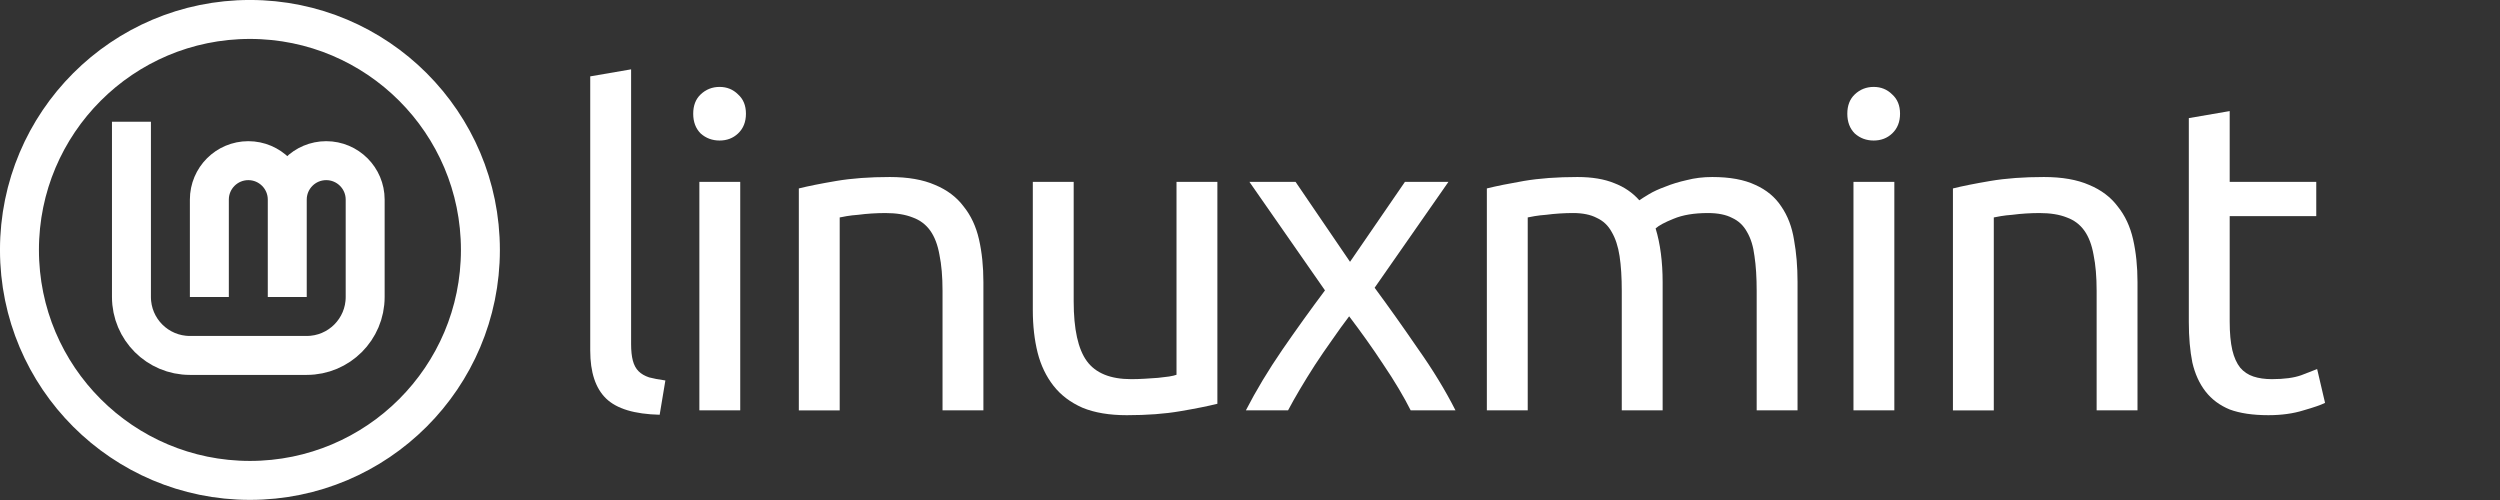 <?xml version="1.0" encoding="UTF-8"?>
<svg width="1280" height="256" version="1.1" viewBox="0 0 1280 256" xmlns="http://www.w3.org/2000/svg">
 <rect x="0" y="0" width="1280" height="256" fill="#333333" stroke="none"/>
 <title>LinuxMint logo</title>
 <g transform="translate(-80,-88)">
  <g fill="#fff" stroke-linecap="round" stroke-width="0" aria-label="linuxmint">
   <path d="m417.75 300.35q-19.35-0.45-27.45-8.325t-8.1-24.525v-140.4l20.925-3.6v140.62q0 5.175 0.9 8.55t2.925 5.4 5.4 3.15q3.375 0.9 8.325 1.575z"/>
   <path d="m459 298.1h-20.925v-117h20.925zm-10.575-138.15q-5.625 0-9.675-3.6-3.825-3.825-3.825-10.125t3.825-9.9q4.05-3.825 9.675-3.825t9.45 3.825q4.05 3.6 4.05 9.9t-4.05 10.125q-3.825 3.6-9.45 3.6z"/>
   <path d="m489 184.48q7.2-1.8 19.125-3.825t27.45-2.025q13.95 0 23.175 4.05 9.225 3.825 14.625 11.025 5.625 6.975 7.875 16.875t2.25 21.825v65.7h-20.925v-61.2q0-10.8-1.575-18.45-1.35-7.65-4.725-12.375t-9-6.75q-5.625-2.25-13.95-2.25-3.375 0-6.975 0.225t-6.975 0.675q-3.15 0.225-5.85 0.675-2.475 0.45-3.6 0.675v98.775h-20.925z"/>
   <path d="m703.3 294.73q-7.2 1.8-19.125 3.825-11.7 2.025-27.225 2.025-13.5 0-22.725-3.825-9.225-4.05-14.85-11.25t-8.1-16.875q-2.475-9.9-2.475-21.825v-65.7h20.925v61.2q0 21.375 6.75 30.6t22.725 9.225q3.375 0 6.975-0.225t6.75-0.45q3.15-0.45 5.625-0.675 2.7-0.45 3.825-0.9v-98.775h20.925z"/>
   <path d="m802.27 298.1q-2.475-4.95-6.075-11.025t-7.875-12.375q-4.275-6.525-8.775-12.825t-8.775-11.925q-4.275 5.625-8.775 12.15-4.5 6.3-8.775 12.825-4.05 6.3-7.65 12.375t-6.075 10.8h-21.6q7.875-15.3 18.675-31.05 11.025-15.975 21.825-30.375l-38.7-55.575h23.625l27.9 40.95 28.125-40.95h22.275l-37.8 54.225q10.8 14.625 22.05 31.05 11.475 16.2 19.35 31.725z"/>
   <path d="m841.27 184.48q7.2-1.8 18.9-3.825 11.925-2.025 27.45-2.025 11.25 0 18.9 3.15 7.65 2.925 12.825 8.775 1.575-1.125 4.95-3.15t8.325-3.825q4.95-2.025 11.025-3.375 6.075-1.575 13.05-1.575 13.5 0 22.05 4.05 8.55 3.825 13.275 11.025 4.95 7.2 6.525 17.1 1.8 9.9 1.8 21.6v65.7h-20.925v-61.2q0-10.35-1.125-17.775-0.9-7.425-3.825-12.375-2.7-4.95-7.65-7.2-4.725-2.475-12.375-2.475-10.575 0-17.55 2.925-6.75 2.7-9.225 4.95 1.8 5.85 2.7 12.825t0.9 14.625v65.7h-20.925v-61.2q0-10.35-1.125-17.775t-4.05-12.375q-2.7-4.95-7.65-7.2-4.725-2.475-12.15-2.475-3.15 0-6.75 0.225t-6.975 0.675q-3.15 0.225-5.85 0.675t-3.6 0.675v98.775h-20.925z"/>
   <path d="m1049.9 298.1h-20.925v-117h20.925zm-10.575-138.15q-5.625 0-9.675-3.6-3.825-3.825-3.825-10.125t3.825-9.9q4.05-3.825 9.675-3.825t9.45 3.825q4.05 3.6 4.05 9.9t-4.05 10.125q-3.825 3.6-9.45 3.6z"/>
   <path d="m1079.9 184.48q7.2-1.8 19.125-3.825t27.45-2.025q13.95 0 23.175 4.05 9.225 3.825 14.625 11.025 5.625 6.975 7.875 16.875t2.25 21.825v65.7h-20.925v-61.2q0-10.8-1.575-18.45-1.35-7.65-4.725-12.375t-9-6.75q-5.625-2.25-13.95-2.25-3.375 0-6.975 0.225t-6.975 0.675q-3.15 0.225-5.85 0.675-2.475 0.45-3.6 0.675v98.775h-20.925z"/>
   <path d="m1221.6 181.1h44.325v17.55h-44.325v54q0 8.775 1.35 14.625 1.35 5.625 4.05 9 2.7 3.15 6.75 4.5t9.45 1.35q9.45 0 15.075-2.025 5.85-2.25 8.1-3.15l4.05 17.325q-3.15 1.575-11.025 3.825-7.875 2.475-18 2.475-11.925 0-19.8-2.925-7.65-3.15-12.375-9.225t-6.75-14.85q-1.8-9-1.8-20.7v-104.4l20.925-3.6z"/>
  </g>
  <g transform="matrix(.831 0 0 .831 34.286 35.636)" fill="none" stroke="#fff">
   <path d="m136 138v108c0 19.882 16.118 36 36 36h72c19.882 0 36-16.118 36-36v-60c0-13.255-10.745-24-24-24s-24 10.745-24 24v60-60c0-13.255-10.745-24-24-24s-24 10.745-24 24v60" color="#000000" color-rendering="auto" image-rendering="auto" shape-rendering="auto" solid-color="#000000" stroke-width="24" style="isolation:auto;mix-blend-mode:normal"/>
   <circle cx="209" cy="217" r="142" stroke-linecap="round" stroke-width="24"/>
  </g>
 </g>
</svg>
